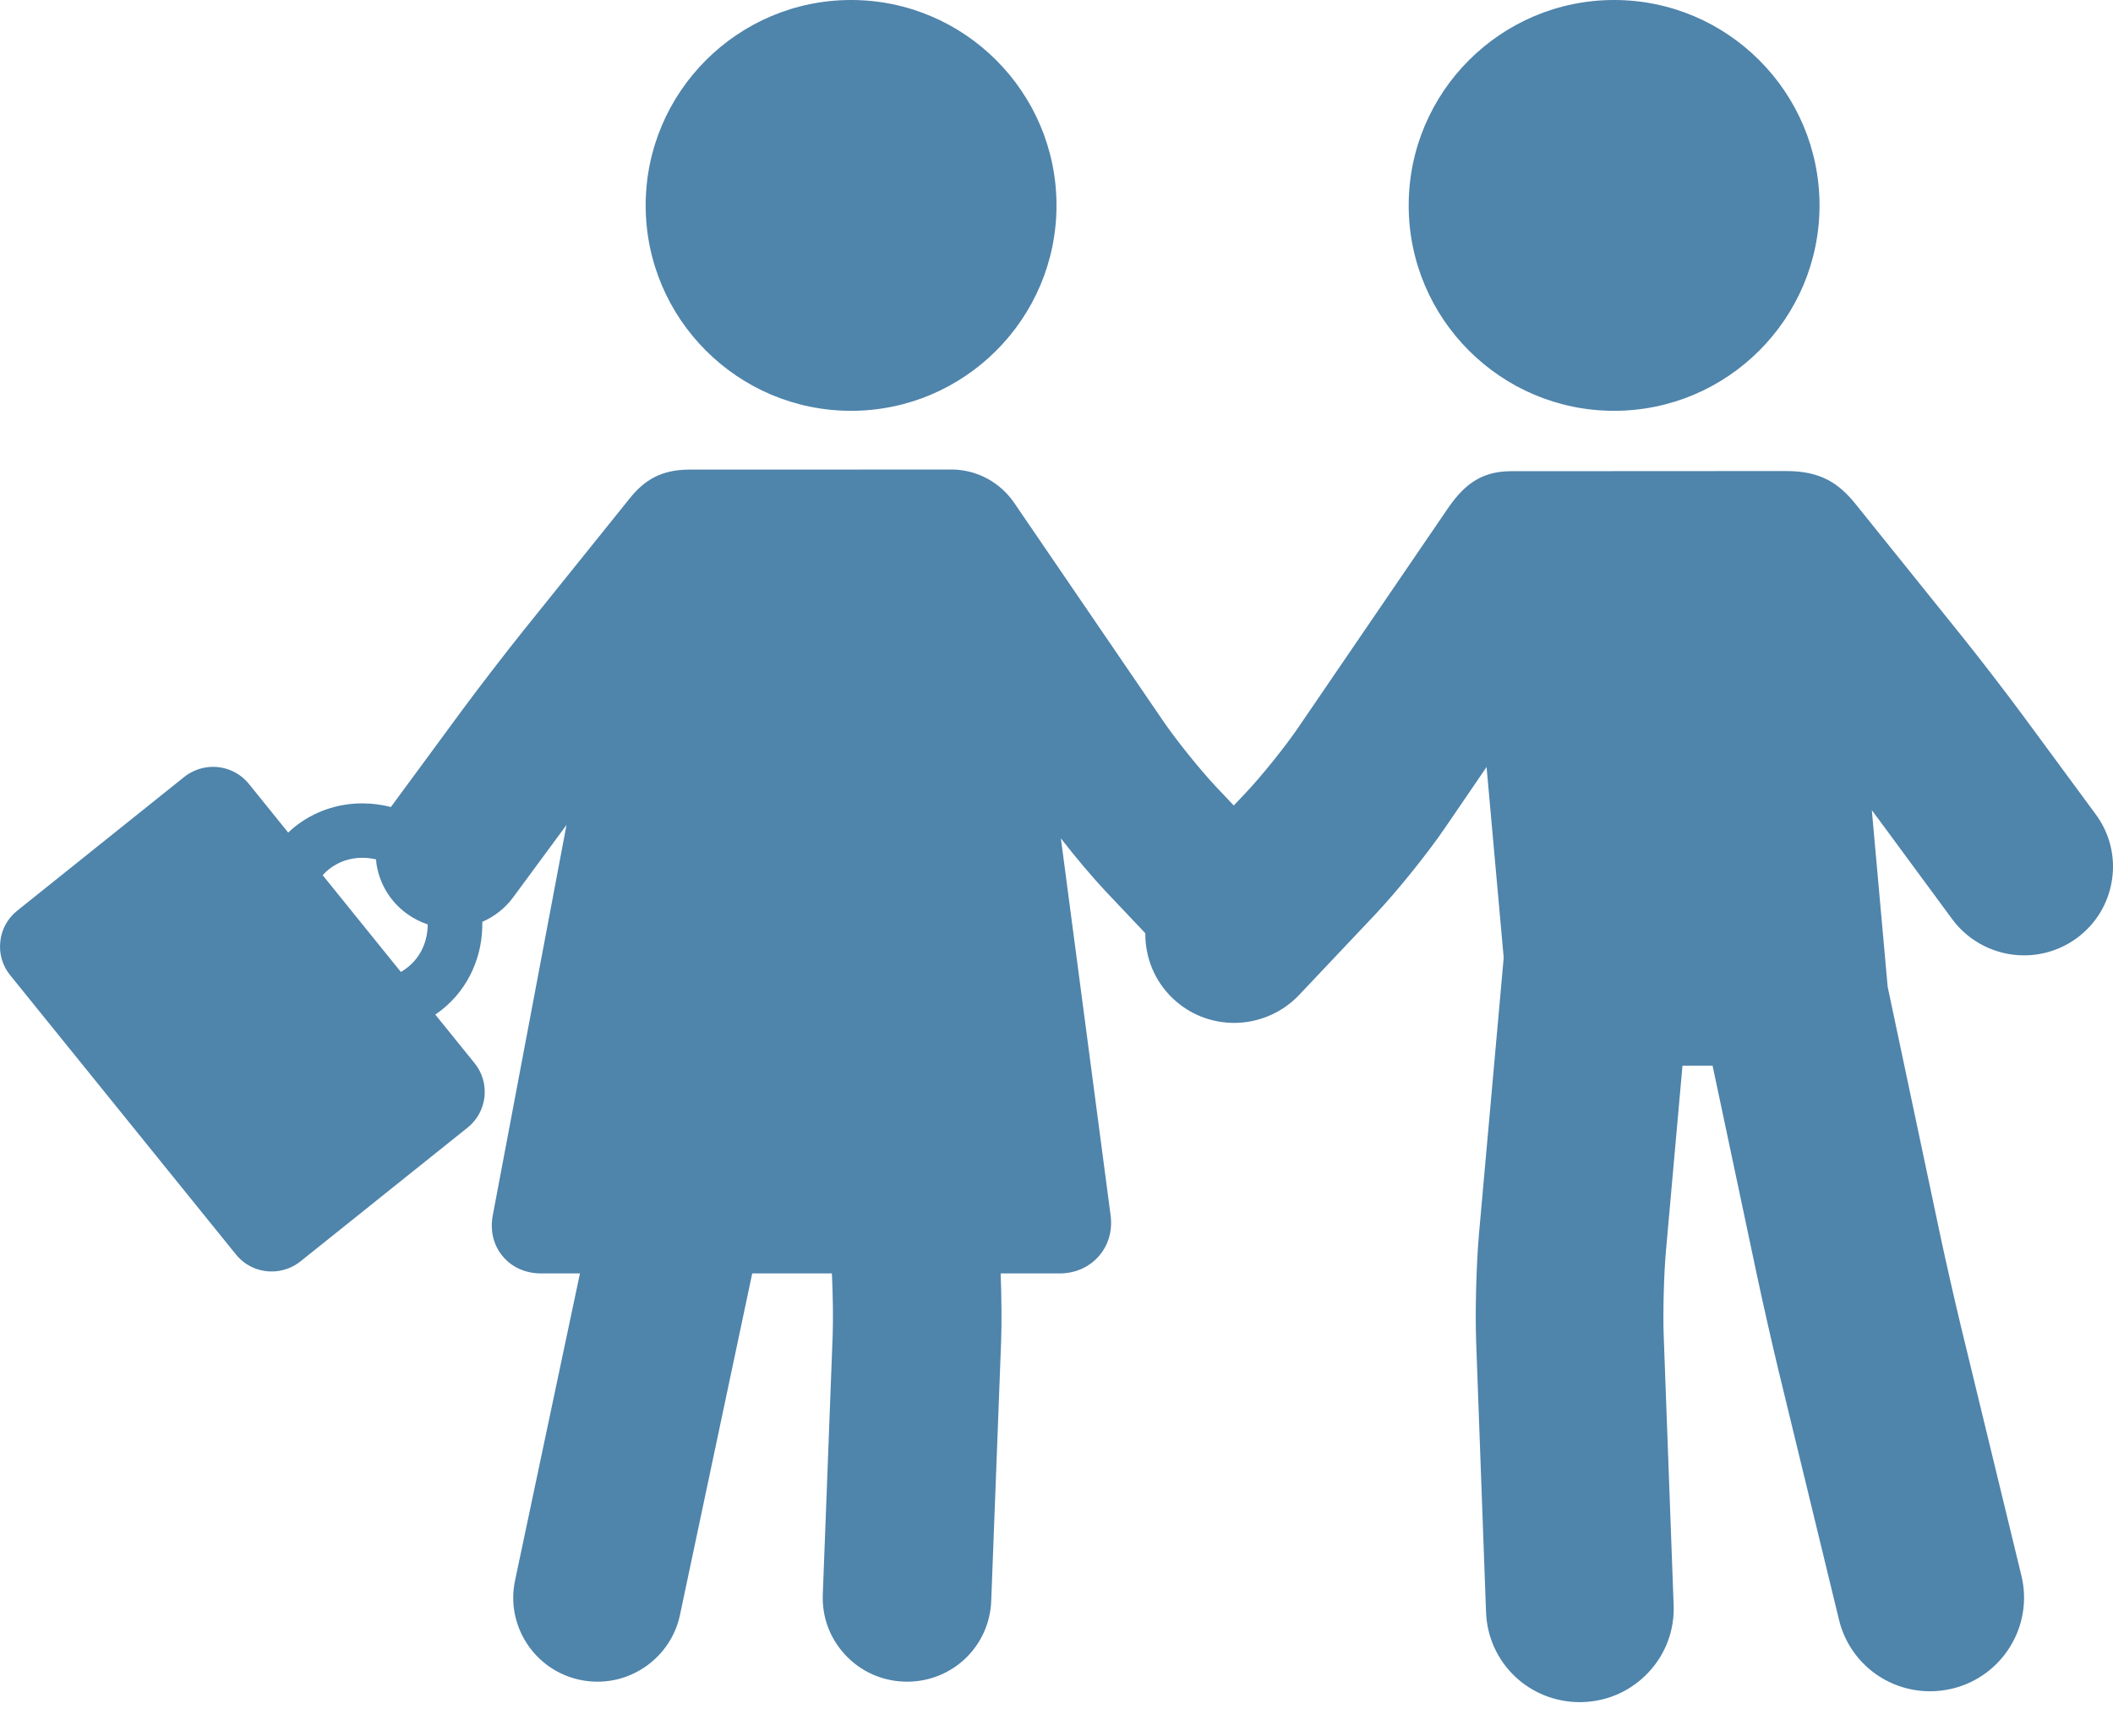 <?xml version="1.0" encoding="UTF-8"?>
<svg width="28px" height="23px" viewBox="0 0 28 23" version="1.1" xmlns="http://www.w3.org/2000/svg" xmlns:xlink="http://www.w3.org/1999/xlink">
    <!-- Generator: sketchtool 47 (45396) - http://www.bohemiancoding.com/sketch -->
    <title>165EAB44-18FA-41D5-8E71-B662014F3B45</title>
    <desc>Created with sketchtool.</desc>
    <defs></defs>
    <g id="Page-1" stroke="none" stroke-width="1" fill="none" fill-rule="evenodd">
        <g id="добавить_параметры" transform="translate(-917, -1166)" fill-rule="nonzero" fill="#4f84ab">
            <g id="Group-5" transform="translate(687, 627)">
                <g id="Group-2-Copy-6">
                    <g id="Group">
                        <g id="Group-2">
                            <g id="woman-and-man-partners" transform="translate(230, 539)">
                                <path d="M21.389,5.444 C22.89,5.444 24.111,4.223 24.111,2.722 C24.111,1.221 22.89,0 21.389,0 C19.888,0 18.667,1.221 18.667,2.722 C18.667,4.223 19.888,5.444 21.389,5.444 Z" id="Shape"></path>
                                <path d="M27.771,10.791 L26.814,9.492 C26.598,9.198 26.234,8.726 26.004,8.439 L24.591,6.682 C24.366,6.403 24.127,6.242 23.67,6.242 C23.666,6.242 20.056,6.244 20.023,6.244 C19.588,6.244 19.368,6.47 19.173,6.756 L17.194,9.655 C17.03,9.895 16.711,10.292 16.511,10.503 L16.349,10.674 L16.121,10.433 C15.916,10.217 15.589,9.811 15.42,9.564 L13.441,6.666 C13.256,6.394 12.952,6.227 12.622,6.222 C12.592,6.222 9.155,6.223 9.137,6.223 C8.767,6.223 8.542,6.36 8.349,6.599 L6.936,8.356 C6.709,8.639 6.347,9.109 6.13,9.403 L5.18,10.694 C5.057,10.663 4.931,10.646 4.803,10.646 C4.469,10.646 4.158,10.755 3.903,10.959 C3.874,10.983 3.846,11.007 3.819,11.033 L3.298,10.388 C3.182,10.245 3.008,10.162 2.822,10.162 C2.684,10.162 2.549,10.21 2.441,10.296 L0.227,12.069 C0.1,12.171 0.021,12.315 0.004,12.477 C-0.014,12.638 0.032,12.796 0.134,12.922 L3.126,16.623 C3.242,16.767 3.415,16.849 3.601,16.849 C3.739,16.849 3.875,16.801 3.982,16.715 L6.197,14.942 C6.323,14.841 6.402,14.696 6.42,14.535 C6.437,14.373 6.391,14.215 6.289,14.089 L5.768,13.445 C5.799,13.424 5.829,13.402 5.858,13.379 C6.218,13.09 6.4,12.658 6.391,12.216 C6.552,12.146 6.694,12.035 6.8,11.891 L7.507,10.932 L6.53,16.105 C6.492,16.307 6.538,16.5 6.661,16.647 C6.783,16.794 6.965,16.875 7.172,16.875 L7.685,16.875 L6.825,20.944 C6.698,21.544 7.085,22.135 7.687,22.261 C7.763,22.277 7.841,22.285 7.919,22.285 C8.443,22.285 8.902,21.914 9.01,21.402 L9.968,16.875 L11.024,16.875 C11.037,17.155 11.042,17.483 11.034,17.697 L10.903,21.131 C10.892,21.428 10.997,21.711 11.2,21.929 C11.403,22.147 11.679,22.273 11.977,22.284 C11.991,22.285 12.006,22.285 12.02,22.285 C12.623,22.285 13.112,21.815 13.135,21.215 L13.266,17.781 C13.275,17.531 13.272,17.191 13.26,16.875 L14.039,16.875 C14.245,16.875 14.43,16.795 14.559,16.648 C14.688,16.502 14.744,16.309 14.717,16.106 L14.058,11.11 C14.255,11.363 14.477,11.626 14.651,11.811 L15.177,12.367 C15.174,12.684 15.297,13.002 15.547,13.236 C15.766,13.442 16.053,13.555 16.355,13.555 C16.679,13.555 16.992,13.42 17.214,13.186 L18.228,12.113 C18.51,11.814 18.913,11.315 19.145,10.975 L19.699,10.164 L19.926,12.691 L19.598,16.356 C19.563,16.756 19.546,17.384 19.561,17.785 L19.692,21.363 C19.716,22.032 20.262,22.556 20.934,22.556 C20.949,22.556 20.965,22.555 20.98,22.555 C21.312,22.543 21.619,22.403 21.846,22.16 C22.072,21.918 22.19,21.603 22.178,21.272 L22.046,17.694 C22.035,17.396 22.049,16.873 22.076,16.575 L22.295,14.122 L22.694,14.122 L23.28,16.89 C23.355,17.245 23.485,17.819 23.57,18.171 L24.369,21.464 C24.504,22.022 25.001,22.412 25.577,22.412 C25.675,22.412 25.773,22.4 25.87,22.377 C26.536,22.217 26.947,21.546 26.787,20.883 L25.988,17.59 C25.908,17.258 25.784,16.715 25.713,16.38 L25.014,13.076 L24.804,10.736 C24.843,10.788 24.879,10.837 24.912,10.881 L25.869,12.18 C26.09,12.481 26.446,12.66 26.821,12.66 C27.073,12.66 27.314,12.581 27.518,12.433 C27.772,12.247 27.938,11.974 27.986,11.664 C28.034,11.354 27.958,11.044 27.771,10.791 Z M4.276,11.598 C4.3,11.57 4.327,11.544 4.356,11.521 C4.482,11.42 4.636,11.367 4.803,11.367 C4.864,11.367 4.924,11.375 4.983,11.388 C4.985,11.409 4.986,11.429 4.989,11.449 C5.03,11.715 5.173,11.948 5.39,12.107 C5.476,12.169 5.569,12.217 5.668,12.25 C5.667,12.469 5.579,12.678 5.404,12.817 C5.375,12.841 5.344,12.862 5.312,12.88 L4.276,11.598 Z" id="Shape"></path>
                                <path d="M11.278,5.444 C12.779,5.444 14,4.223 14,2.722 C14,1.221 12.779,0 11.278,0 C9.777,0 8.556,1.221 8.556,2.722 C8.556,4.223 9.777,5.444 11.278,5.444 Z" id="Shape"></path>
                            </g>
                        </g>
                    </g>
                </g>
            </g>
        </g>
    </g>
</svg>